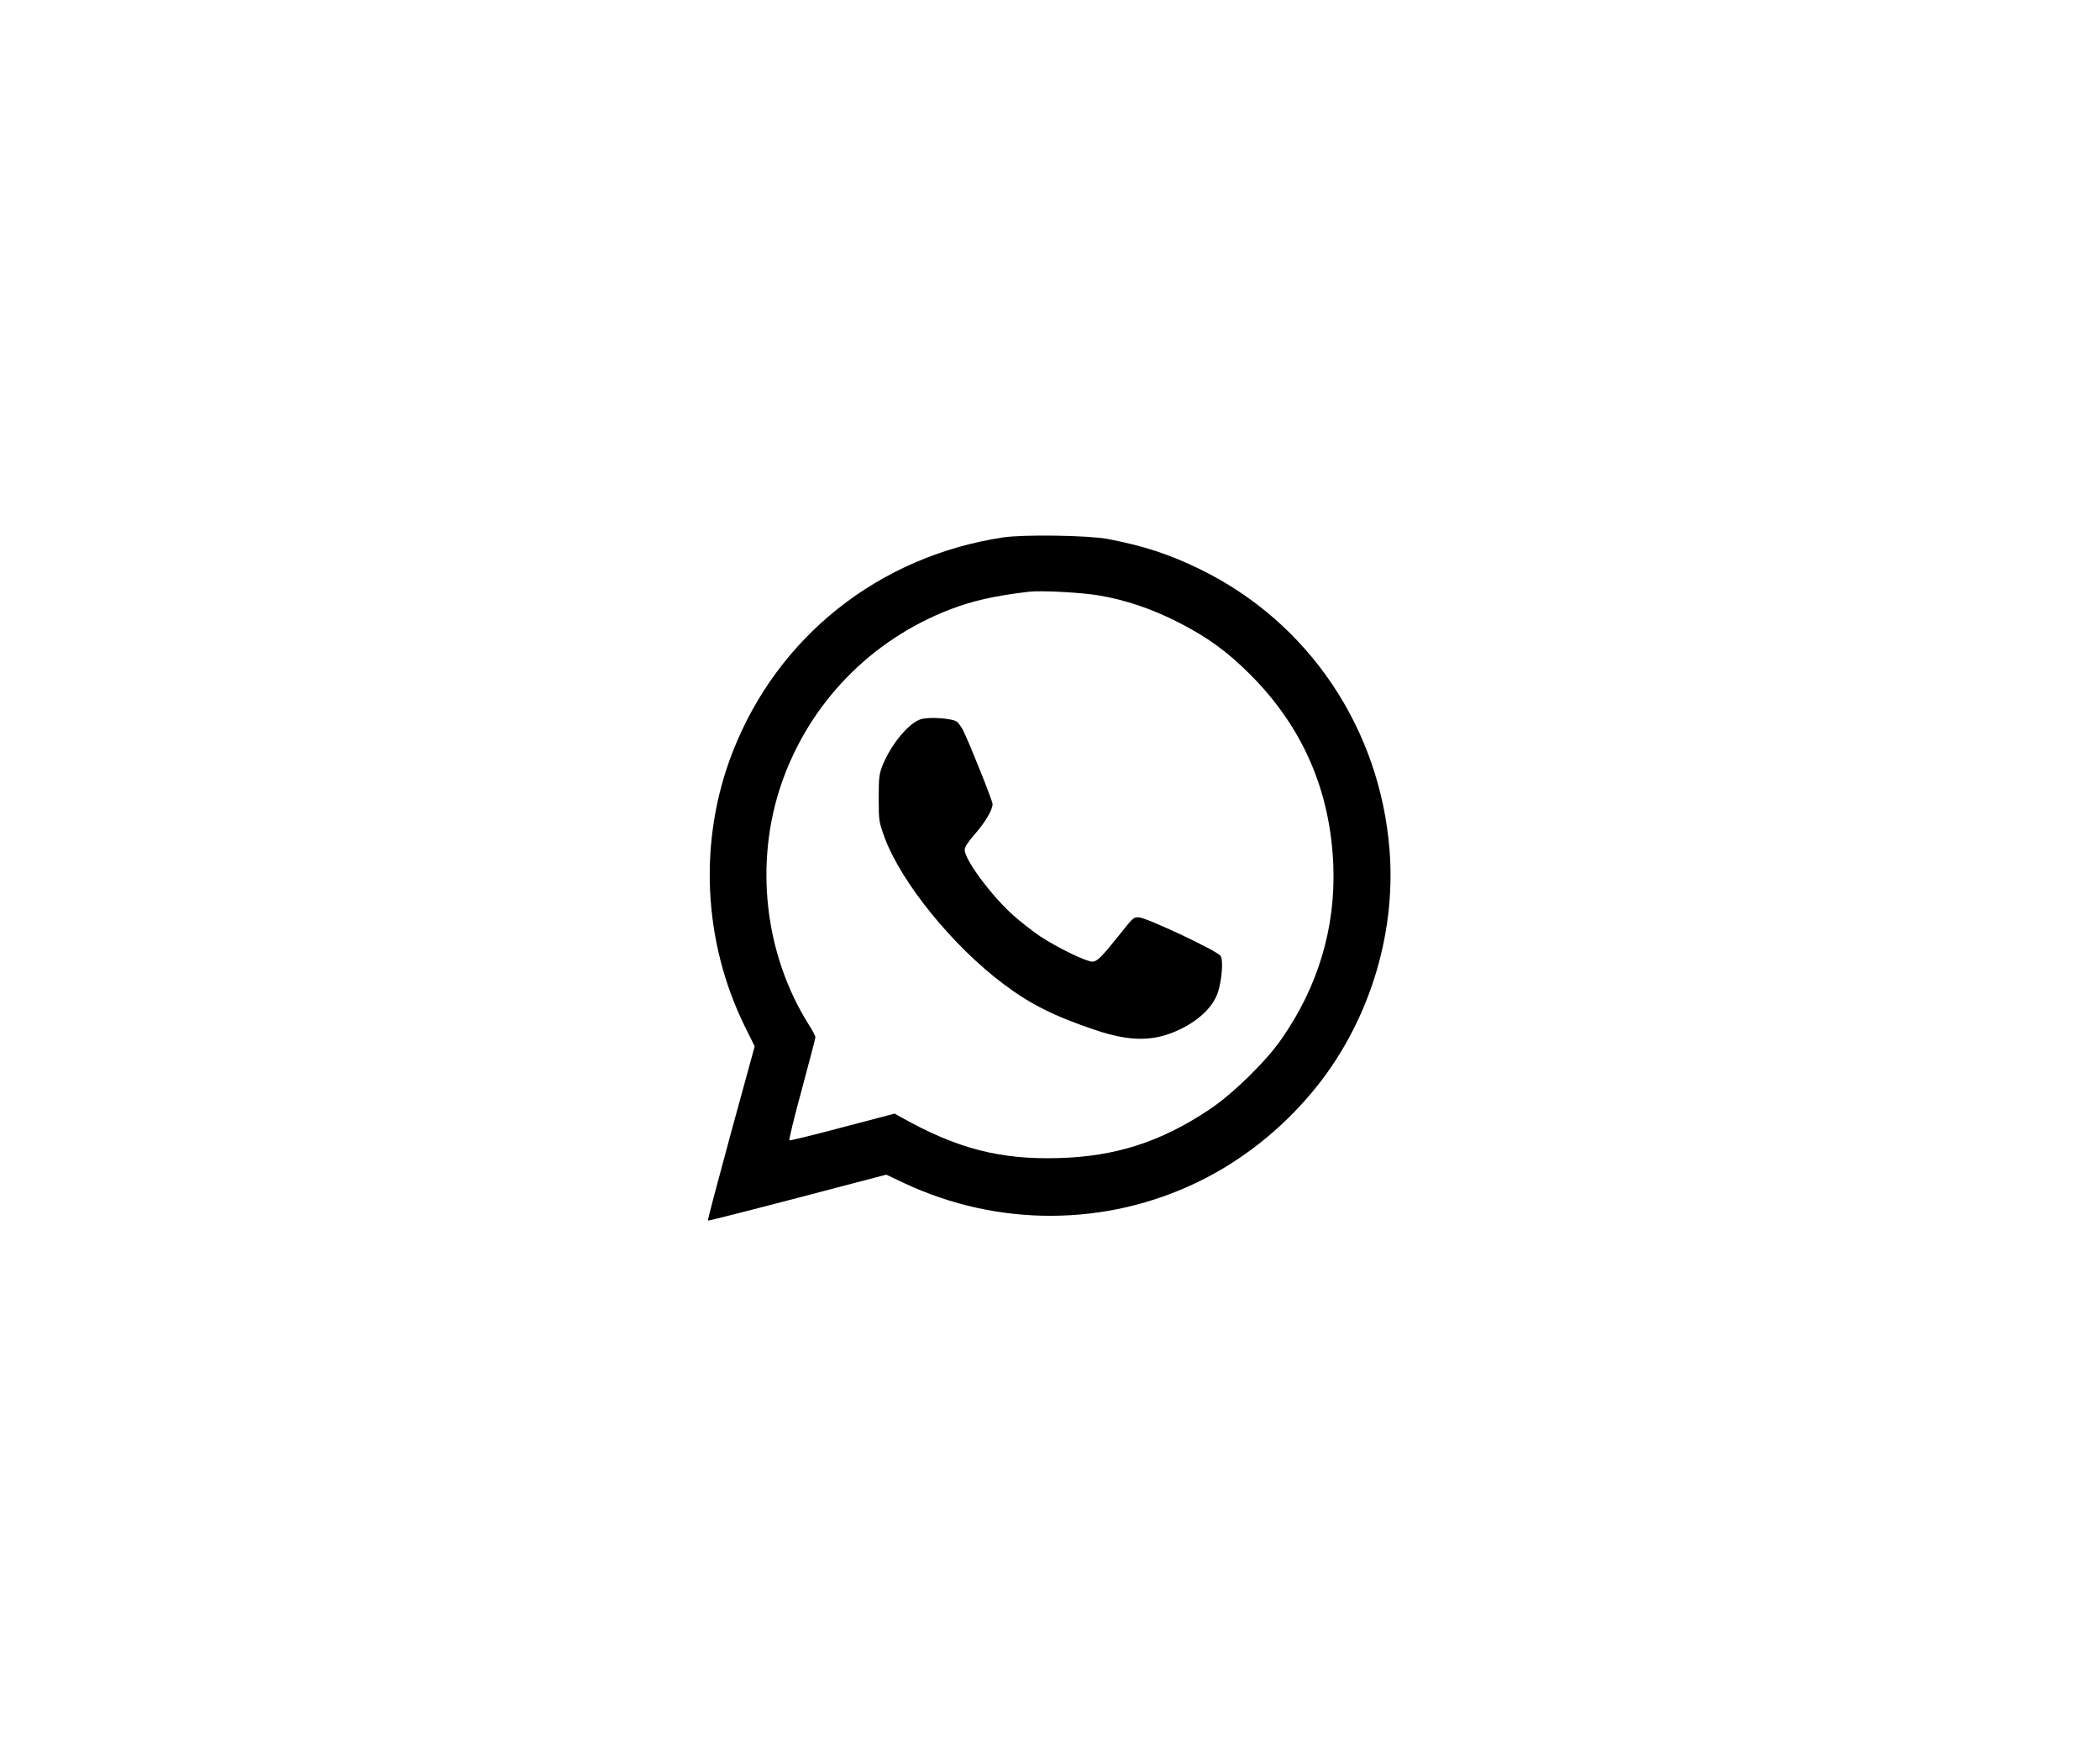 <?xml version="1.0" standalone="no"?>
<!DOCTYPE svg PUBLIC "-//W3C//DTD SVG 20010904//EN"
 "http://www.w3.org/TR/2001/REC-SVG-20010904/DTD/svg10.dtd">
<svg version="1.0" xmlns="http://www.w3.org/2000/svg"
 width="1280pt" height="1067pt" viewBox="0 0 1280 1067"
 preserveAspectRatio="xMidYMid meet">

<g transform="translate(0,1067) scale(0.1,-0.1)"
fill="#000000" stroke="none">
<path d="M6113 7395 c-757 -115 -1374 -605 -1648 -1309 -209 -537 -181 -1151
75 -1671 l60 -121 -145 -529 c-79 -291 -143 -531 -140 -533 2 -2 247 60 545
138 l542 142 110 -52 c572 -268 1230 -265 1793 9 263 128 500 315 693 546 338
404 512 947 472 1470 -57 745 -493 1393 -1155 1716 -188 92 -345 143 -565 185
-119 22 -512 28 -637 9z m589 -354 c162 -28 318 -81 478 -162 179 -91 300
-179 440 -319 321 -321 489 -709 507 -1165 14 -379 -93 -738 -317 -1058 -96
-138 -299 -336 -440 -429 -295 -197 -573 -286 -920 -295 -354 -10 -615 57
-956 248 l-41 23 -316 -83 c-173 -46 -320 -82 -325 -80 -5 2 29 141 75 309 45
168 83 311 83 319 0 8 -17 41 -39 75 -272 431 -335 990 -166 1476 170 486 541
869 1025 1056 137 53 276 84 480 108 75 9 321 -4 432 -23z"/>
<path d="M5615 6288 c-73 -20 -184 -153 -236 -283 -21 -53 -23 -76 -23 -200 0
-137 1 -142 36 -239 103 -276 415 -660 724 -892 165 -124 311 -197 561 -281
219 -73 363 -71 523 8 115 57 198 140 224 224 25 79 33 199 15 221 -28 34
-454 234 -498 234 -34 0 -32 2 -132 -124 -93 -116 -123 -146 -150 -146 -40 0
-215 86 -320 155 -53 36 -134 100 -179 142 -132 124 -280 327 -280 384 0 17
20 48 61 95 64 73 109 149 109 184 0 20 -142 375 -180 450 -10 19 -26 42 -36
51 -24 21 -164 32 -219 17z"/>
</g>
</svg>
